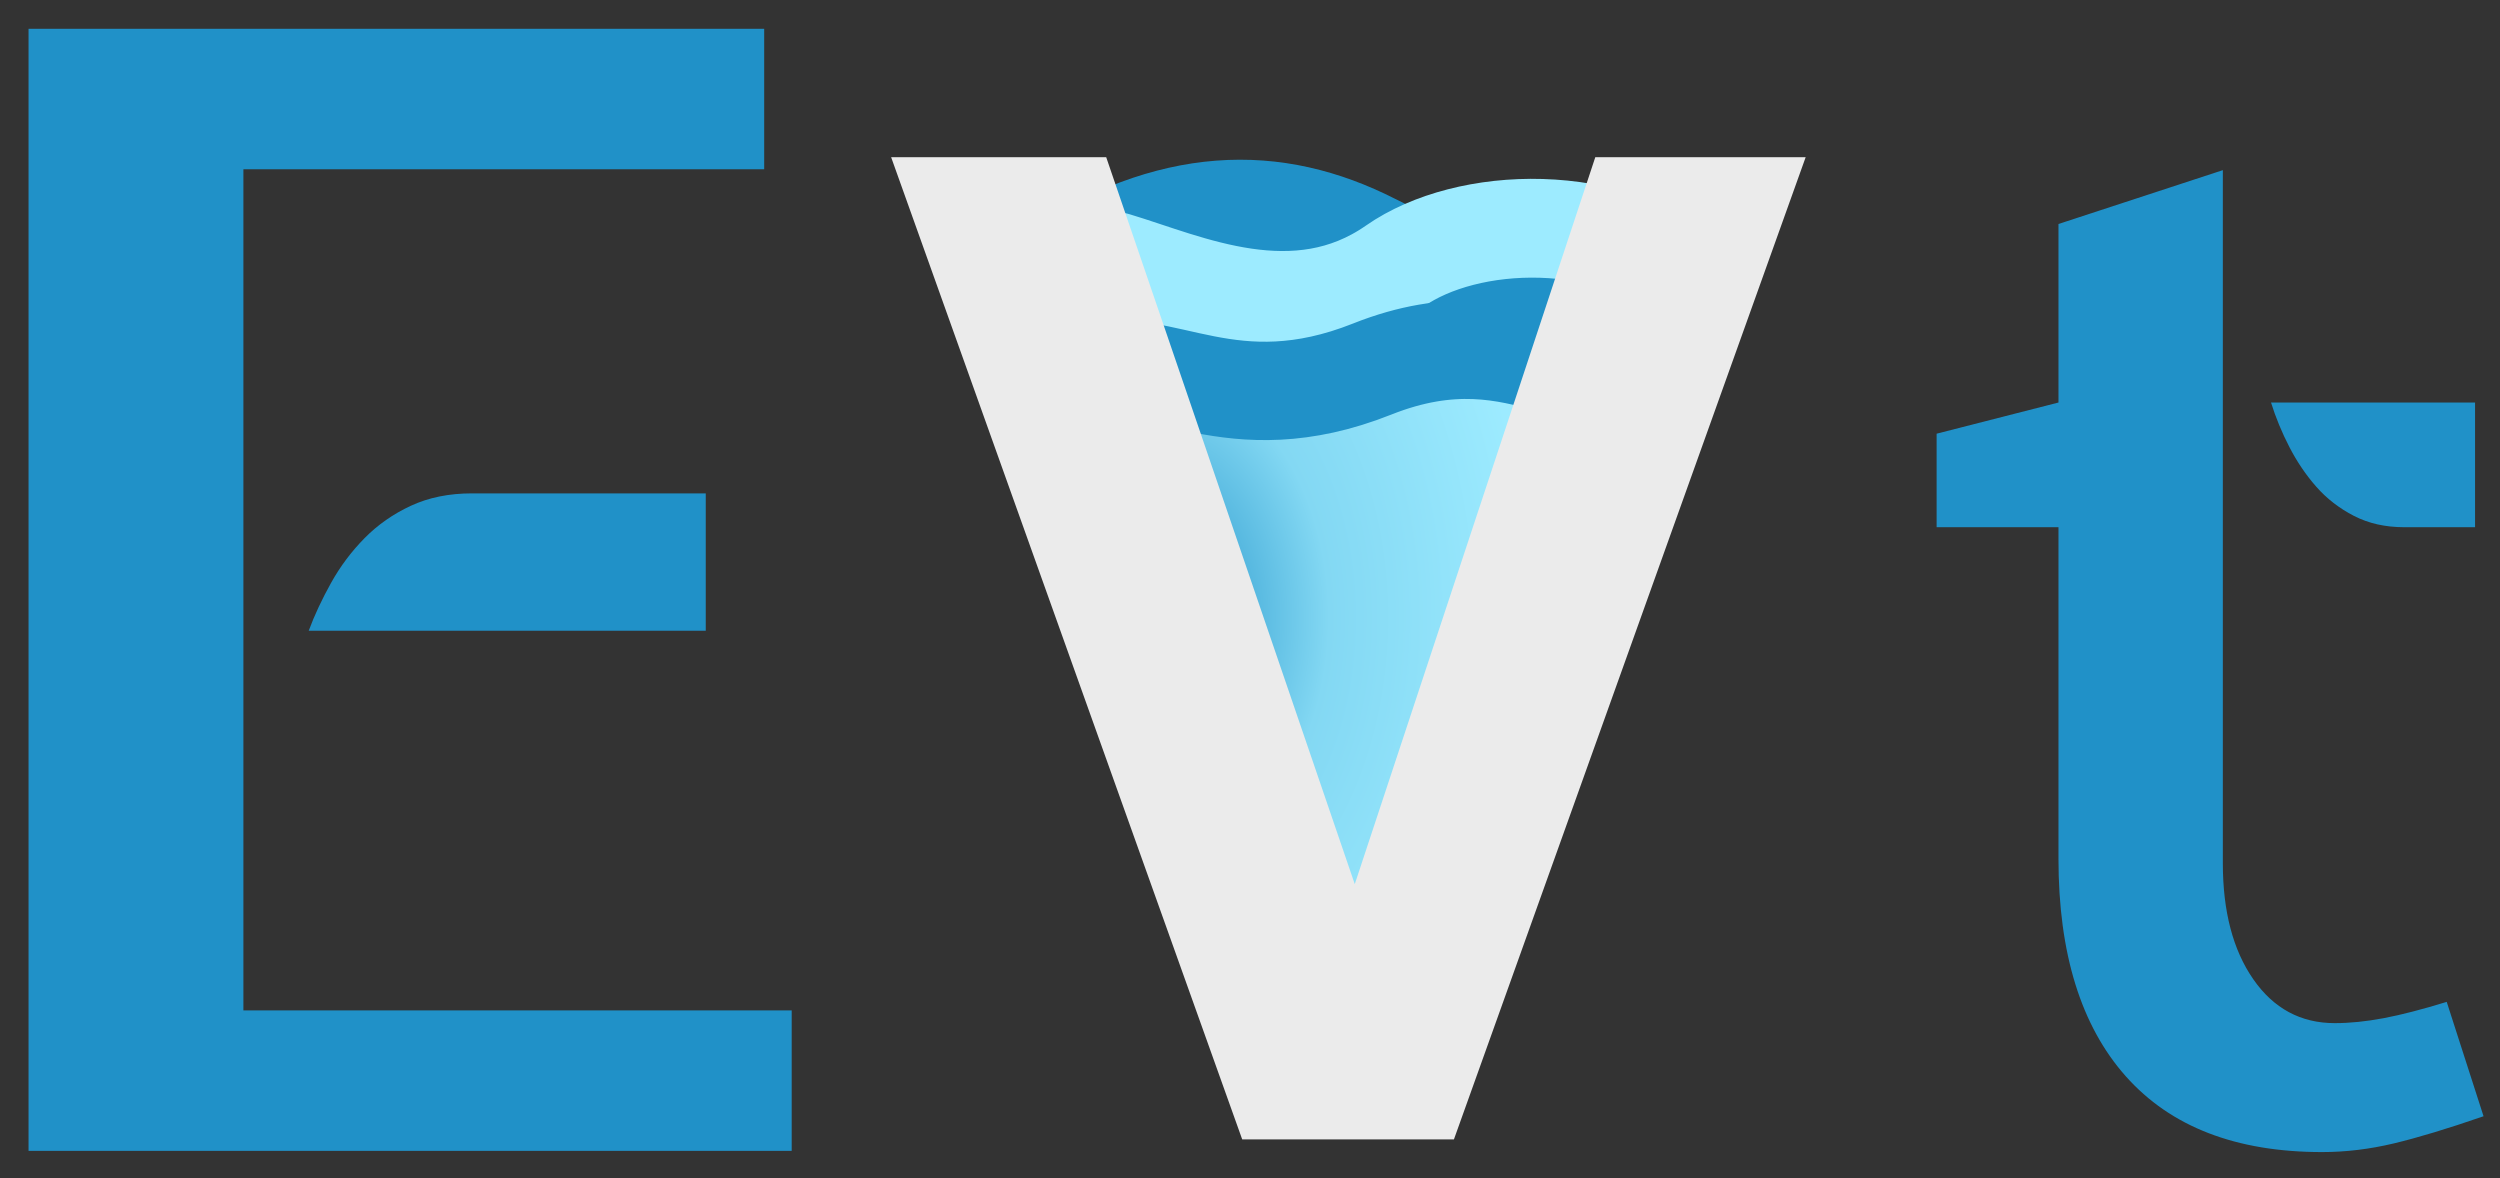 <?xml version="1.0" encoding="UTF-8" standalone="no"?>
<!DOCTYPE svg PUBLIC "-//W3C//DTD SVG 1.1//EN" "http://www.w3.org/Graphics/SVG/1.1/DTD/svg11.dtd">
<svg width="100%" height="100%" viewBox="0 0 2610 1230" version="1.1" xmlns="http://www.w3.org/2000/svg" xmlns:xlink="http://www.w3.org/1999/xlink" xml:space="preserve" xmlns:serif="http://www.serif.com/" style="fill-rule:evenodd;clip-rule:evenodd;stroke-linecap:round;stroke-linejoin:round;stroke-miterlimit:5;">
    <rect x="0" y="0" width="2610" height="1230" fill="#333333" stroke="none"/>
    <g transform="matrix(1,0,0,1,297.068,146.463)">
        <g transform="matrix(0.742,0,0,0.837,451.599,-19.773)">
            <rect x="625.306" y="284.361" width="523.314" height="669.582" style="fill:url(#_Radial1);"/>
        </g>
        <g transform="matrix(1.282,0,0,1.146,-53.476,-501.296)">
            <path d="M669.357,555.017C766.034,485.37 846.329,483.364 925.088,528.098C1017.48,580.576 1091.83,594.045 1186.2,542.903" style="fill:none;stroke:rgb(32,145,200);stroke-width:85.7px;"/>
        </g>
        <g transform="matrix(1.169,0,0,1.146,60.65,-467.904)">
            <path d="M689.546,518.676C752.575,537.862 851.357,585.716 939.893,522.714C1004.29,476.889 1132.87,471.563 1212.44,540.211" style="fill:none;stroke:rgb(157,235,255);stroke-width:90.01px;"/>
        </g>
        <g transform="matrix(1.179,0,0,-1.146,27.298,837.872)">
            <path d="M689.546,518.676C752.575,537.862 814.291,471.355 939.893,522.714C1081.05,580.432 1132.87,471.563 1212.44,540.211" style="fill:none;stroke:rgb(32,145,200);stroke-width:89.61px;"/>
        </g>
        <g transform="matrix(1.146,0,0,1.146,-489.741,321.807)">
            <path d="M1299.77,629.371L979.949,-265.405L1175.87,-265.405L1402.31,396.827L1621.43,-265.405L1813.08,-265.405L1492.64,629.371L1299.77,629.371Z" style="fill:rgb(235,235,235);fill-rule:nonzero;"/>
        </g>
    </g>
    <g transform="matrix(1.637,0,0,1.47,-643.101,351.114)">
        <path d="M693.869,111.543L842.947,111.543L842.947,209.102L589.733,209.102C593.387,198.14 598.137,186.813 603.983,175.121C609.829,163.428 616.954,152.832 625.358,143.332C633.762,133.832 643.628,126.158 654.955,120.312C666.282,114.466 679.253,111.543 693.869,111.543ZM411.058,578.51L411.058,-218.403L880.217,-218.403L880.217,-118.652L548.079,-118.652L548.079,478.759L897.756,478.759L897.756,578.51L411.058,578.51Z" style="fill:rgb(32,145,200);fill-rule:nonzero;"/>
    </g>
    <g transform="matrix(1.291,0,0,1.291,-602.449,355.388)">
        <path d="M2468.17,151.06L2410.88,151.06C2395.6,151.06 2382.04,148.004 2370.2,141.893C2358.36,135.782 2348.24,127.952 2339.84,118.404C2331.43,108.855 2324.18,98.161 2318.07,86.32C2311.95,74.48 2306.99,62.449 2303.17,50.227L2468.17,50.227L2468.17,151.06ZM2131.29,419.185L2131.29,151.06L2032.75,151.06L2032.75,75.435L2131.29,50.227L2131.29,-94.148L2264.21,-137.69L2264.21,422.837C2264.21,461.736 2272.42,493.005 2288.85,516.644C2305.27,540.282 2327.23,552.102 2354.73,552.102C2366.95,552.102 2380.13,550.765 2394.26,548.091C2408.39,545.418 2425.39,541.025 2445.25,534.914L2475.04,627.404C2446.02,637.442 2421.76,644.78 2402.28,649.417C2382.8,654.054 2363.52,656.373 2344.42,656.373C2274.91,656.373 2222.01,635.938 2185.72,595.07C2149.44,554.202 2131.29,495.574 2131.29,419.185Z" style="fill:rgb(32,145,200);fill-rule:nonzero;"/>
    </g>
    <defs>
        <radialGradient id="_Radial1" cx="0" cy="0" r="1" gradientUnits="userSpaceOnUse" gradientTransform="matrix(523.314,0,0,669.582,625.306,619.152)"><stop offset="0" style="stop-color:rgb(32,145,200);stop-opacity:1"/><stop offset="0.45" style="stop-color:rgb(131,216,243);stop-opacity:1"/><stop offset="1" style="stop-color:rgb(157,235,255);stop-opacity:1"/></radialGradient>
    </defs>
</svg>
